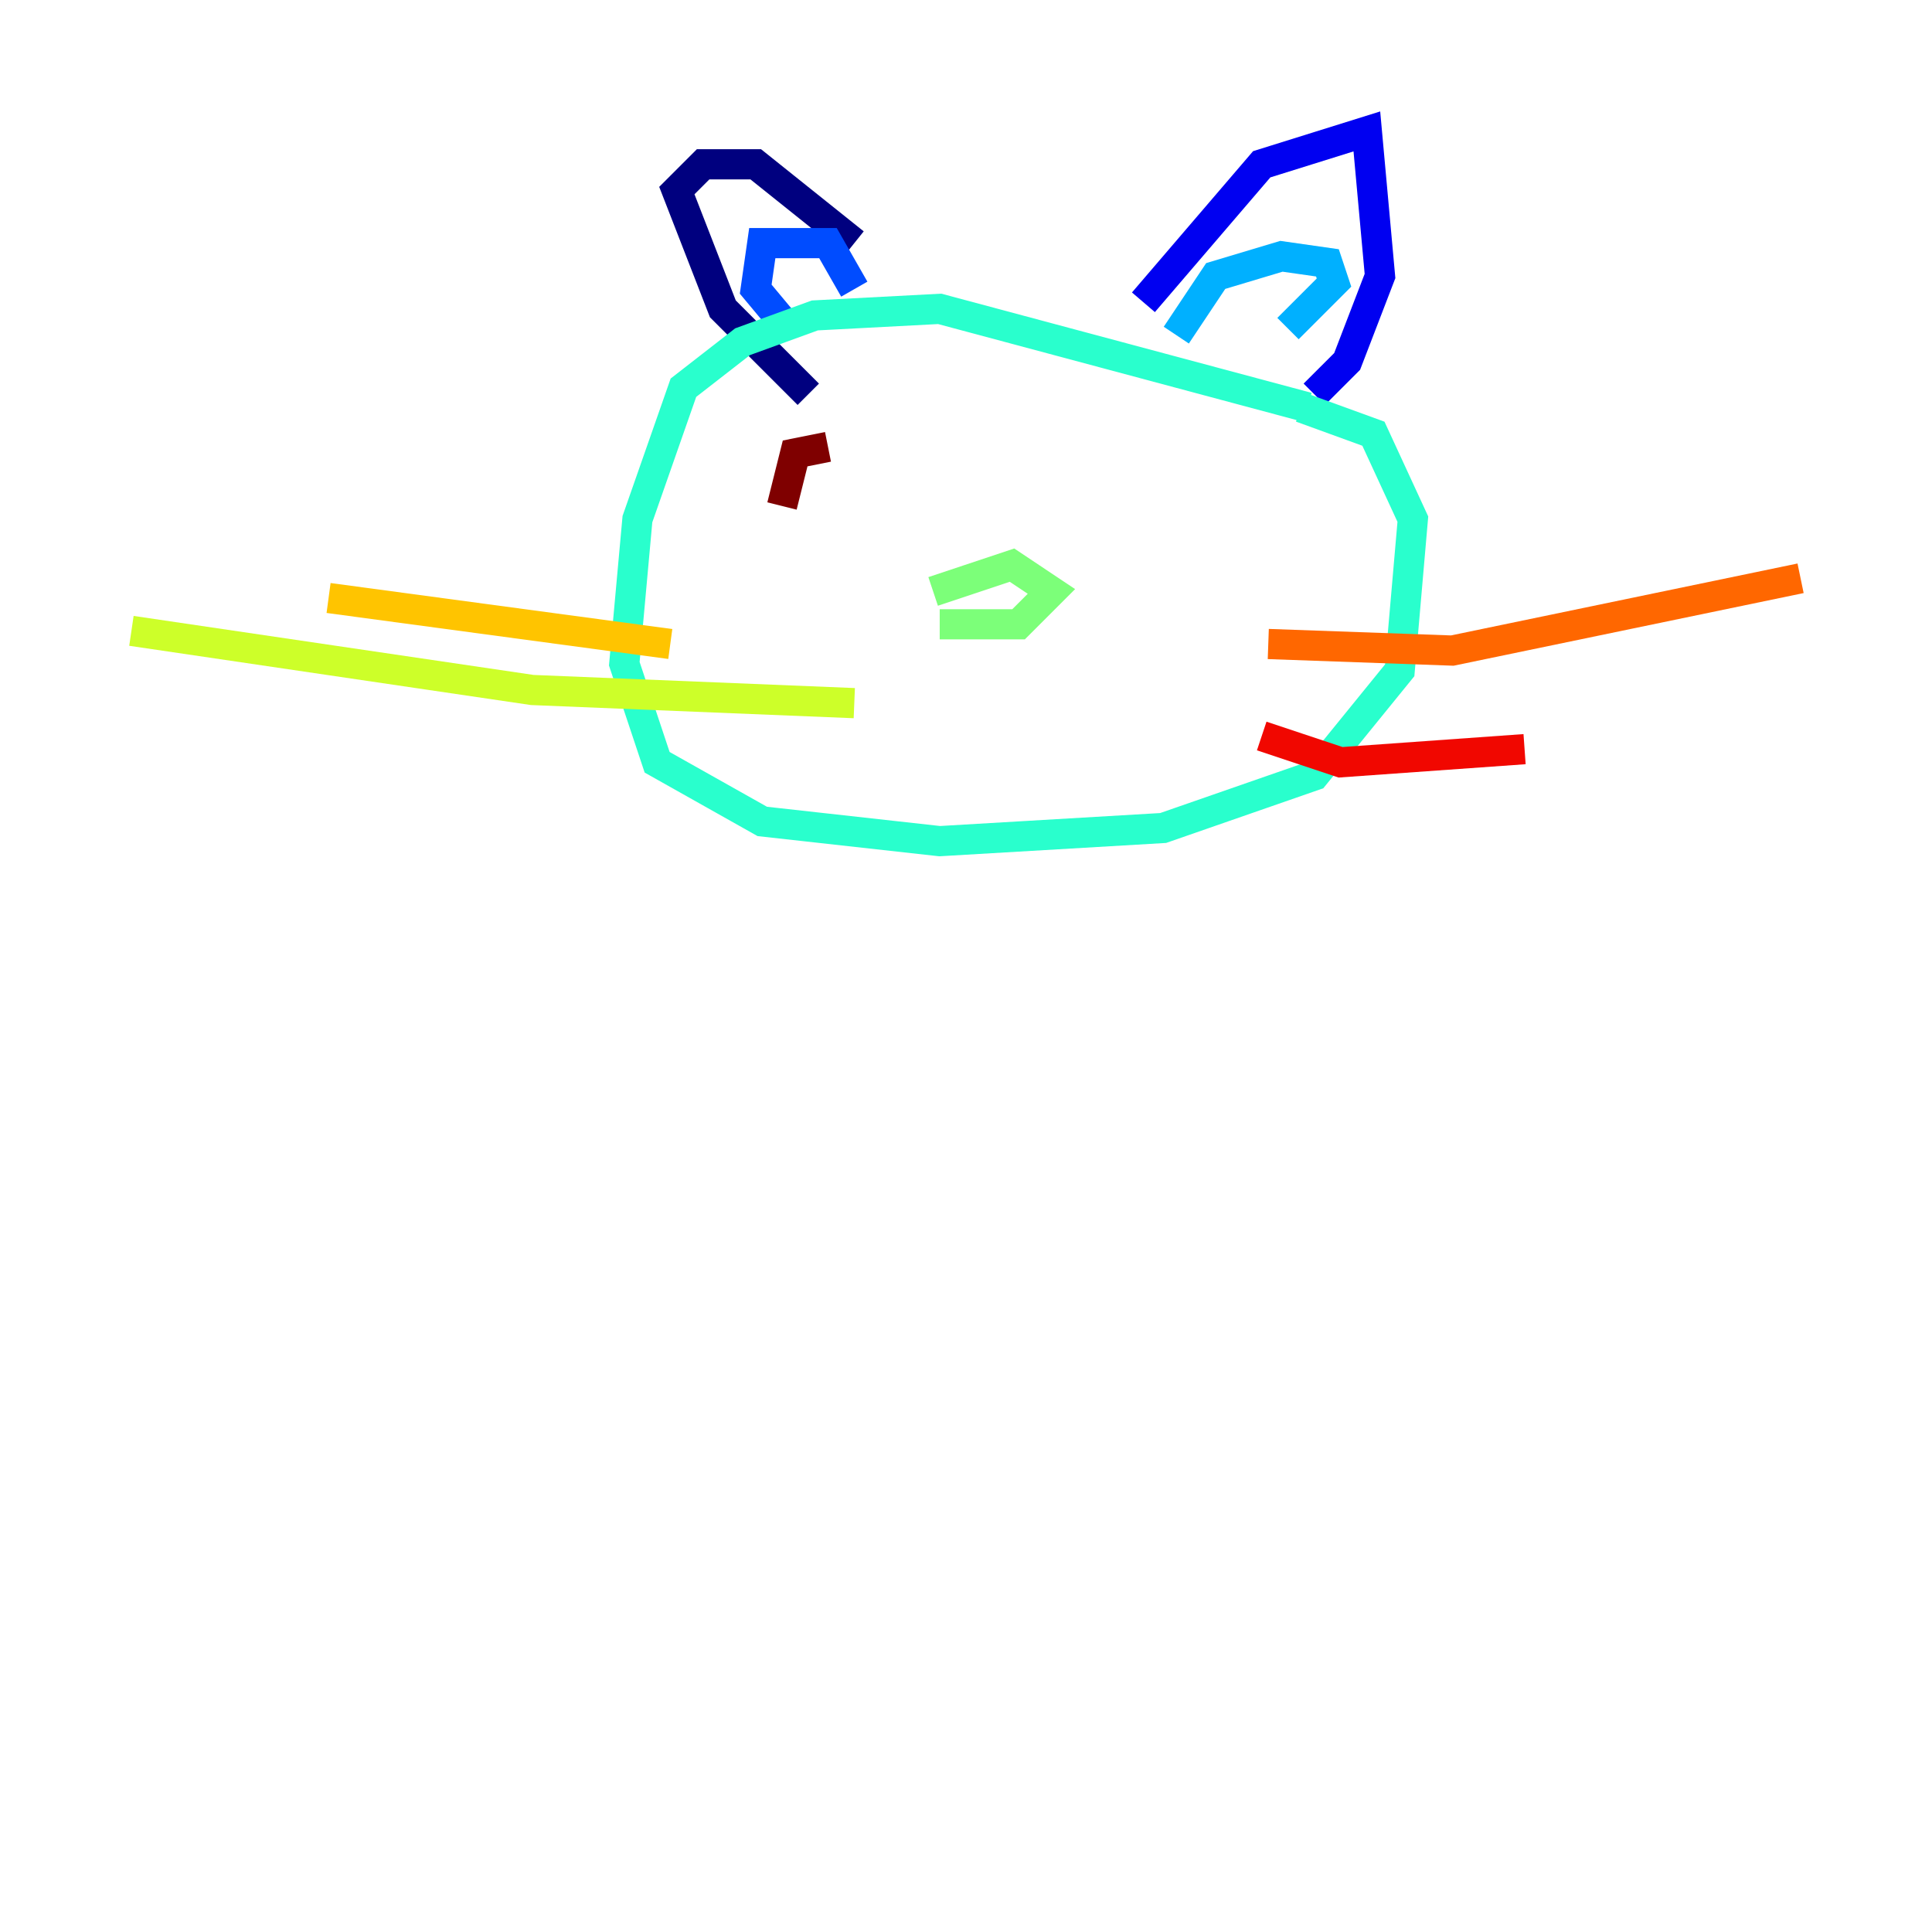 <?xml version="1.0" encoding="utf-8" ?>
<svg baseProfile="tiny" height="128" version="1.2" viewBox="0,0,128,128" width="128" xmlns="http://www.w3.org/2000/svg" xmlns:ev="http://www.w3.org/2001/xml-events" xmlns:xlink="http://www.w3.org/1999/xlink"><defs /><polyline fill="none" points="53.551,26.122 47.891,20.463 44.843,12.626 46.585,10.884 50.068,10.884 56.599,16.109" stroke="#00007f" stroke-width="2" /><polyline fill="none" points="75.755,20.027 83.592,10.884 90.558,8.707 91.429,18.286 89.252,23.946 87.075,26.122" stroke="#0000f1" stroke-width="2" /><polyline fill="none" points="52.245,21.769 50.068,19.157 50.503,16.109 54.857,16.109 56.599,19.157" stroke="#004cff" stroke-width="2" /><polyline fill="none" points="77.932,22.204 80.544,18.286 84.898,16.98 87.946,17.415 88.381,18.721 85.333,21.769" stroke="#00b0ff" stroke-width="2" /><polyline fill="none" points="86.639,26.993 62.258,20.463 53.986,20.898 49.197,22.64 45.279,25.687 42.231,34.395 41.361,43.973 43.537,50.503 50.503,54.422 62.258,55.728 77.061,54.857 87.075,51.374 92.735,44.408 93.605,34.395 90.993,28.735 86.204,26.993" stroke="#29ffcd" stroke-width="2" /><polyline fill="none" points="61.823,39.184 67.048,37.442 69.66,39.184 67.483,41.361 62.258,41.361" stroke="#7cff79" stroke-width="2" /><polyline fill="none" points="56.599,46.585 35.265,45.714 8.707,41.796" stroke="#cdff29" stroke-width="2" /><polyline fill="none" points="44.408,42.667 21.769,39.619" stroke="#ffc400" stroke-width="2" /><polyline fill="none" points="84.027,42.667 96.218,43.102 119.293,38.313" stroke="#ff6700" stroke-width="2" /><polyline fill="none" points="83.592,48.762 88.816,50.503 101.007,49.633" stroke="#f10700" stroke-width="2" /><polyline fill="none" points="51.809,33.524 52.68,30.041 54.857,29.605" stroke="#7f0000" stroke-width="2" /></svg>